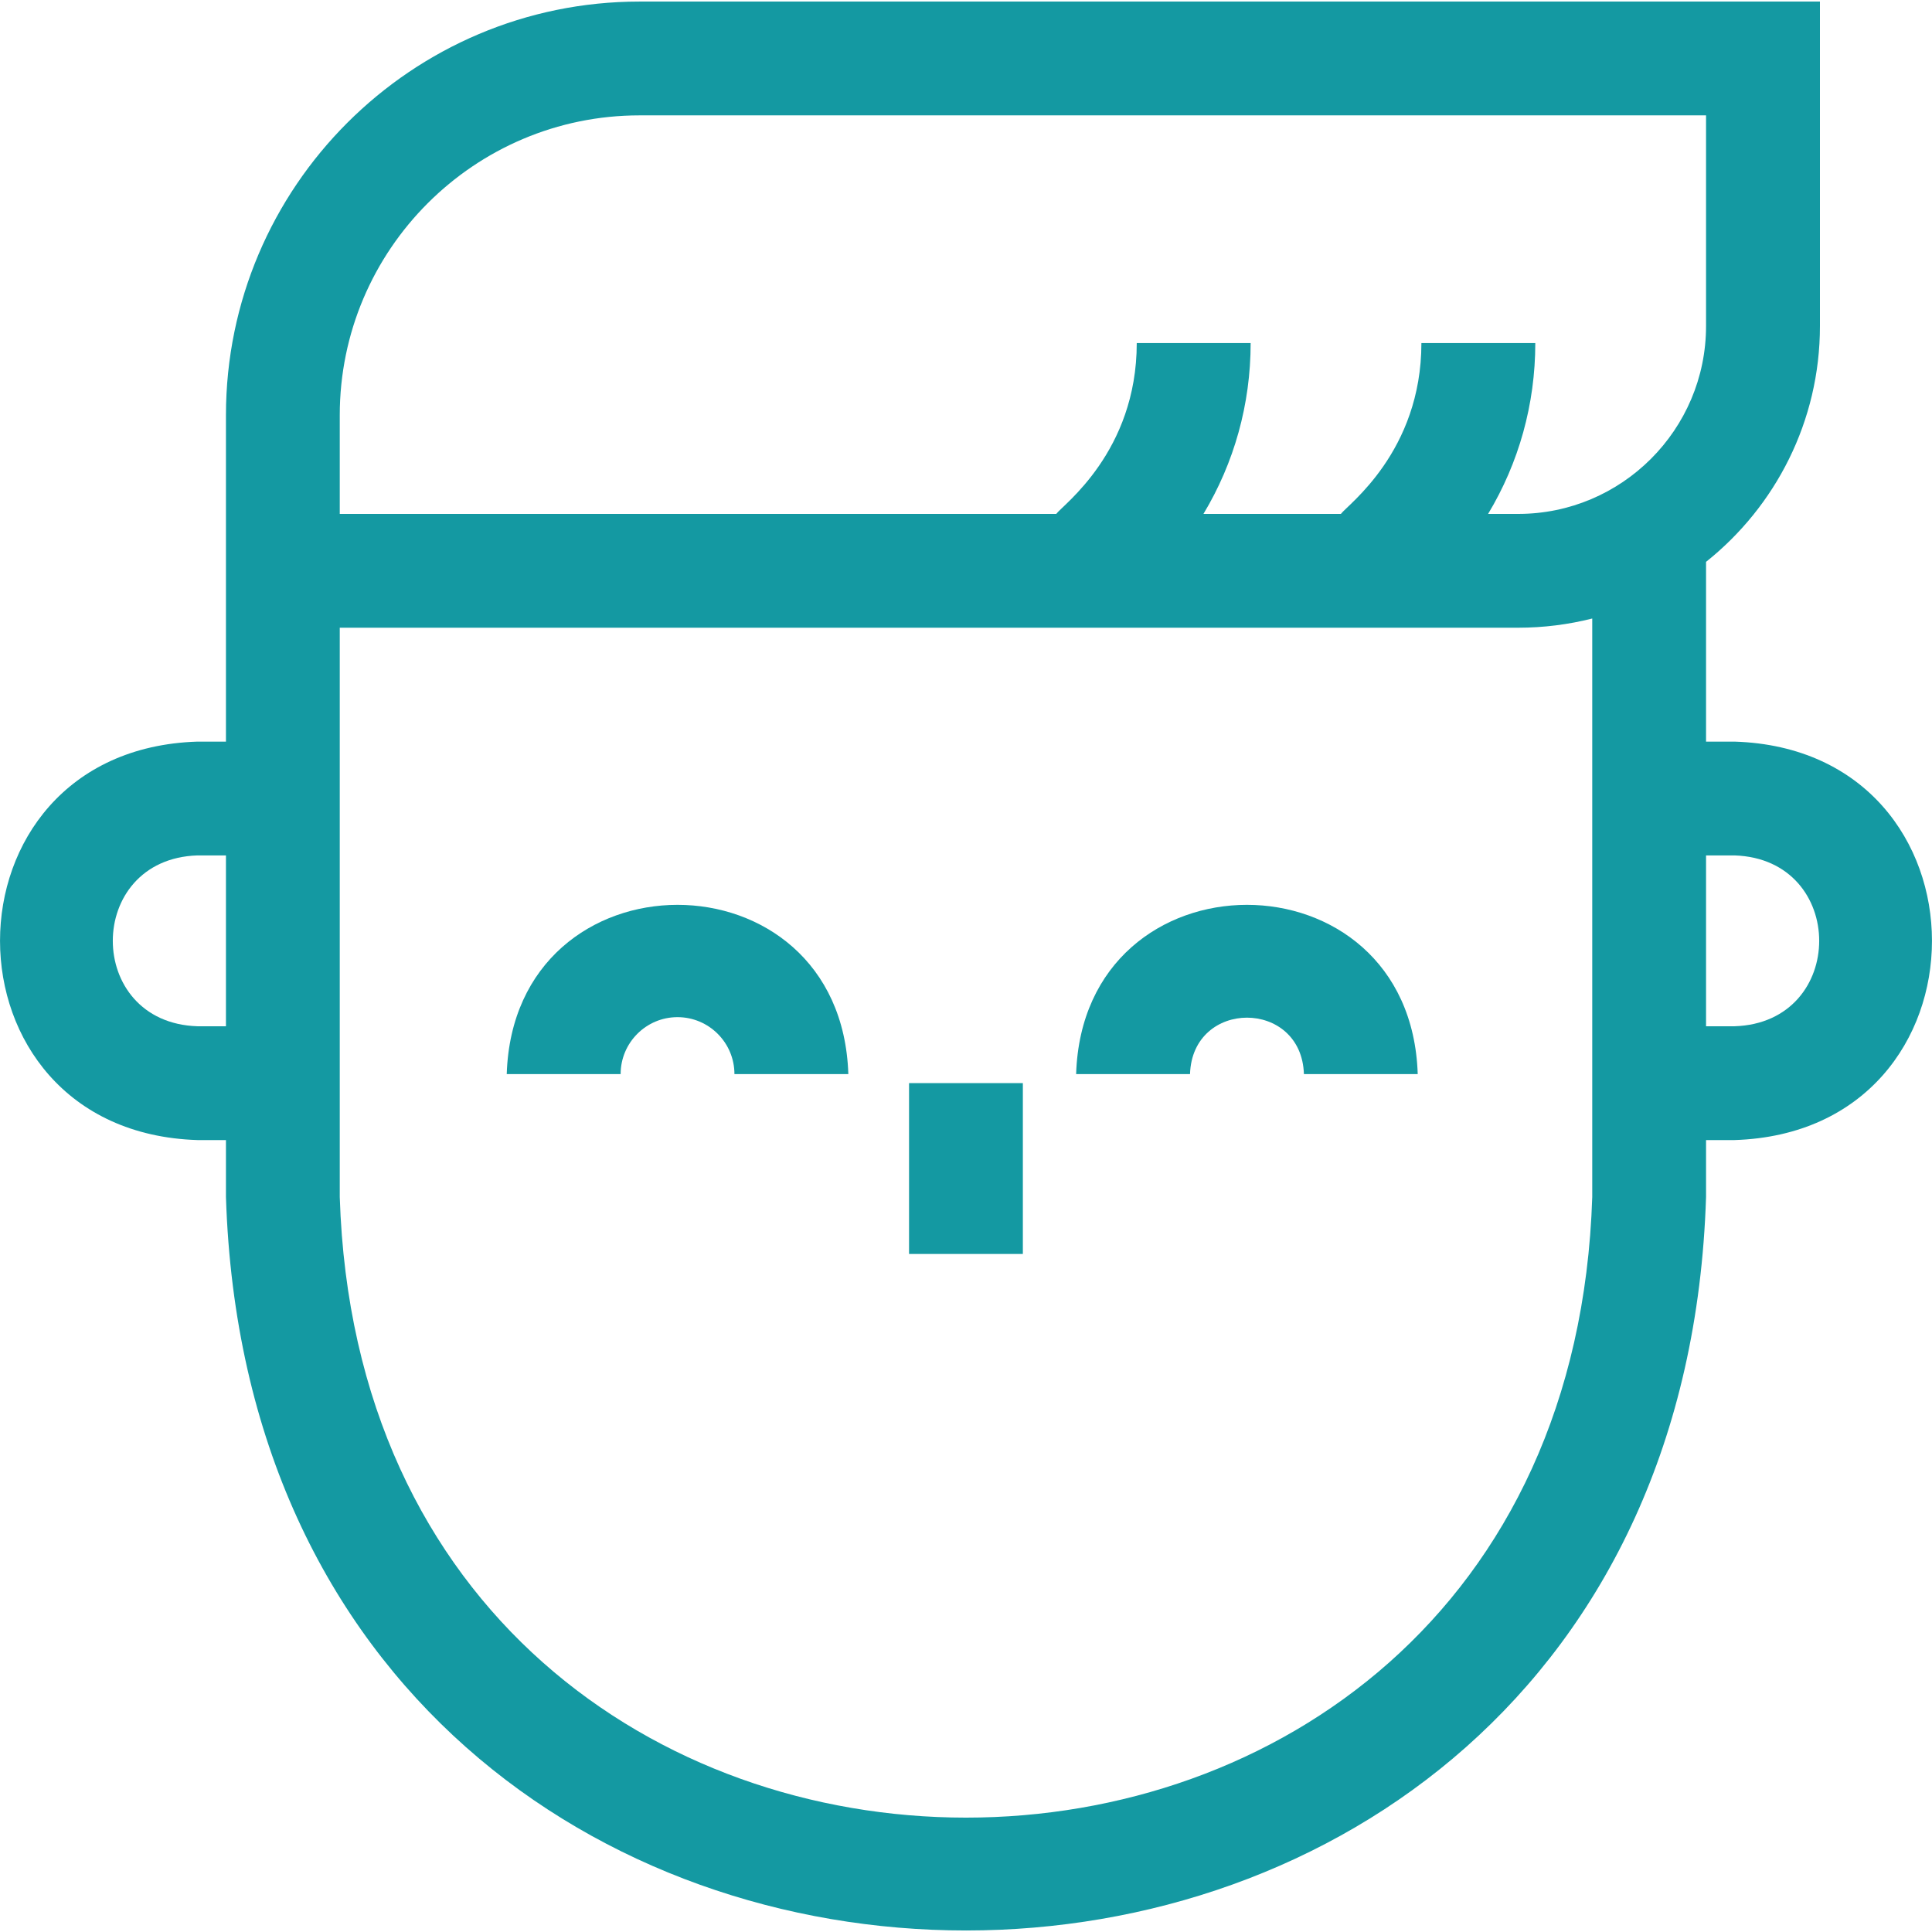 <svg width="21" height="21" viewBox="0 0 21 21" fill="none" xmlns="http://www.w3.org/2000/svg">
<g clip-path="url(#clip0_943_3655)">
<path d="M18.854 8.061H18.544V6.107C19.298 5.506 19.782 4.58 19.782 3.544V0.017H6.952C4.474 0.017 2.458 2.032 2.456 4.51V8.061H2.146C-0.716 8.152 -0.714 12.302 2.146 12.392H2.456V13.011C2.795 23.645 18.208 23.637 18.544 13.011V12.392H18.854C21.716 12.301 21.714 8.151 18.854 8.061ZM3.693 4.513C3.693 2.716 5.155 1.254 6.952 1.254H18.544V3.544C18.544 4.67 17.628 5.586 16.502 5.586H16.175C16.509 5.031 16.688 4.394 16.688 3.729L15.45 3.729C15.45 4.912 14.644 5.49 14.575 5.586H13.081C13.415 5.031 13.594 4.394 13.594 3.729L12.356 3.729C12.356 4.912 11.55 5.49 11.481 5.586H3.693V4.513ZM2.146 11.155C0.919 11.116 0.92 9.337 2.146 9.298H2.456V11.155H2.146ZM17.307 13.011C17.019 22.009 3.978 22.002 3.693 13.011C3.693 12.02 3.693 7.606 3.693 6.823H16.502C16.78 6.823 17.049 6.788 17.307 6.723V8.061V13.011ZM18.854 11.155H18.544V9.298H18.854C20.081 9.338 20.08 11.116 18.854 11.155Z" fill="#1499A2"/>
<path d="M11.697 11.675L12.935 11.675C12.961 10.857 14.147 10.857 14.173 11.675L15.41 11.675C15.332 9.221 11.775 9.223 11.697 11.675Z" fill="#1499A2"/>
<path d="M7.364 11.056C7.706 11.056 7.983 11.334 7.983 11.675L9.221 11.675C9.142 9.221 5.586 9.223 5.508 11.675L6.746 11.675C6.746 11.334 7.023 11.056 7.364 11.056Z" fill="#1499A2"/>
<path d="M9.881 11.773H11.118V13.63H9.881V11.773Z" fill="#1499A2"/>
</g>
<defs>
<clipPath id="clip0_943_3655">
<rect width="21" height="21" fill="white"/>
</clipPath>
</defs>
</svg>
